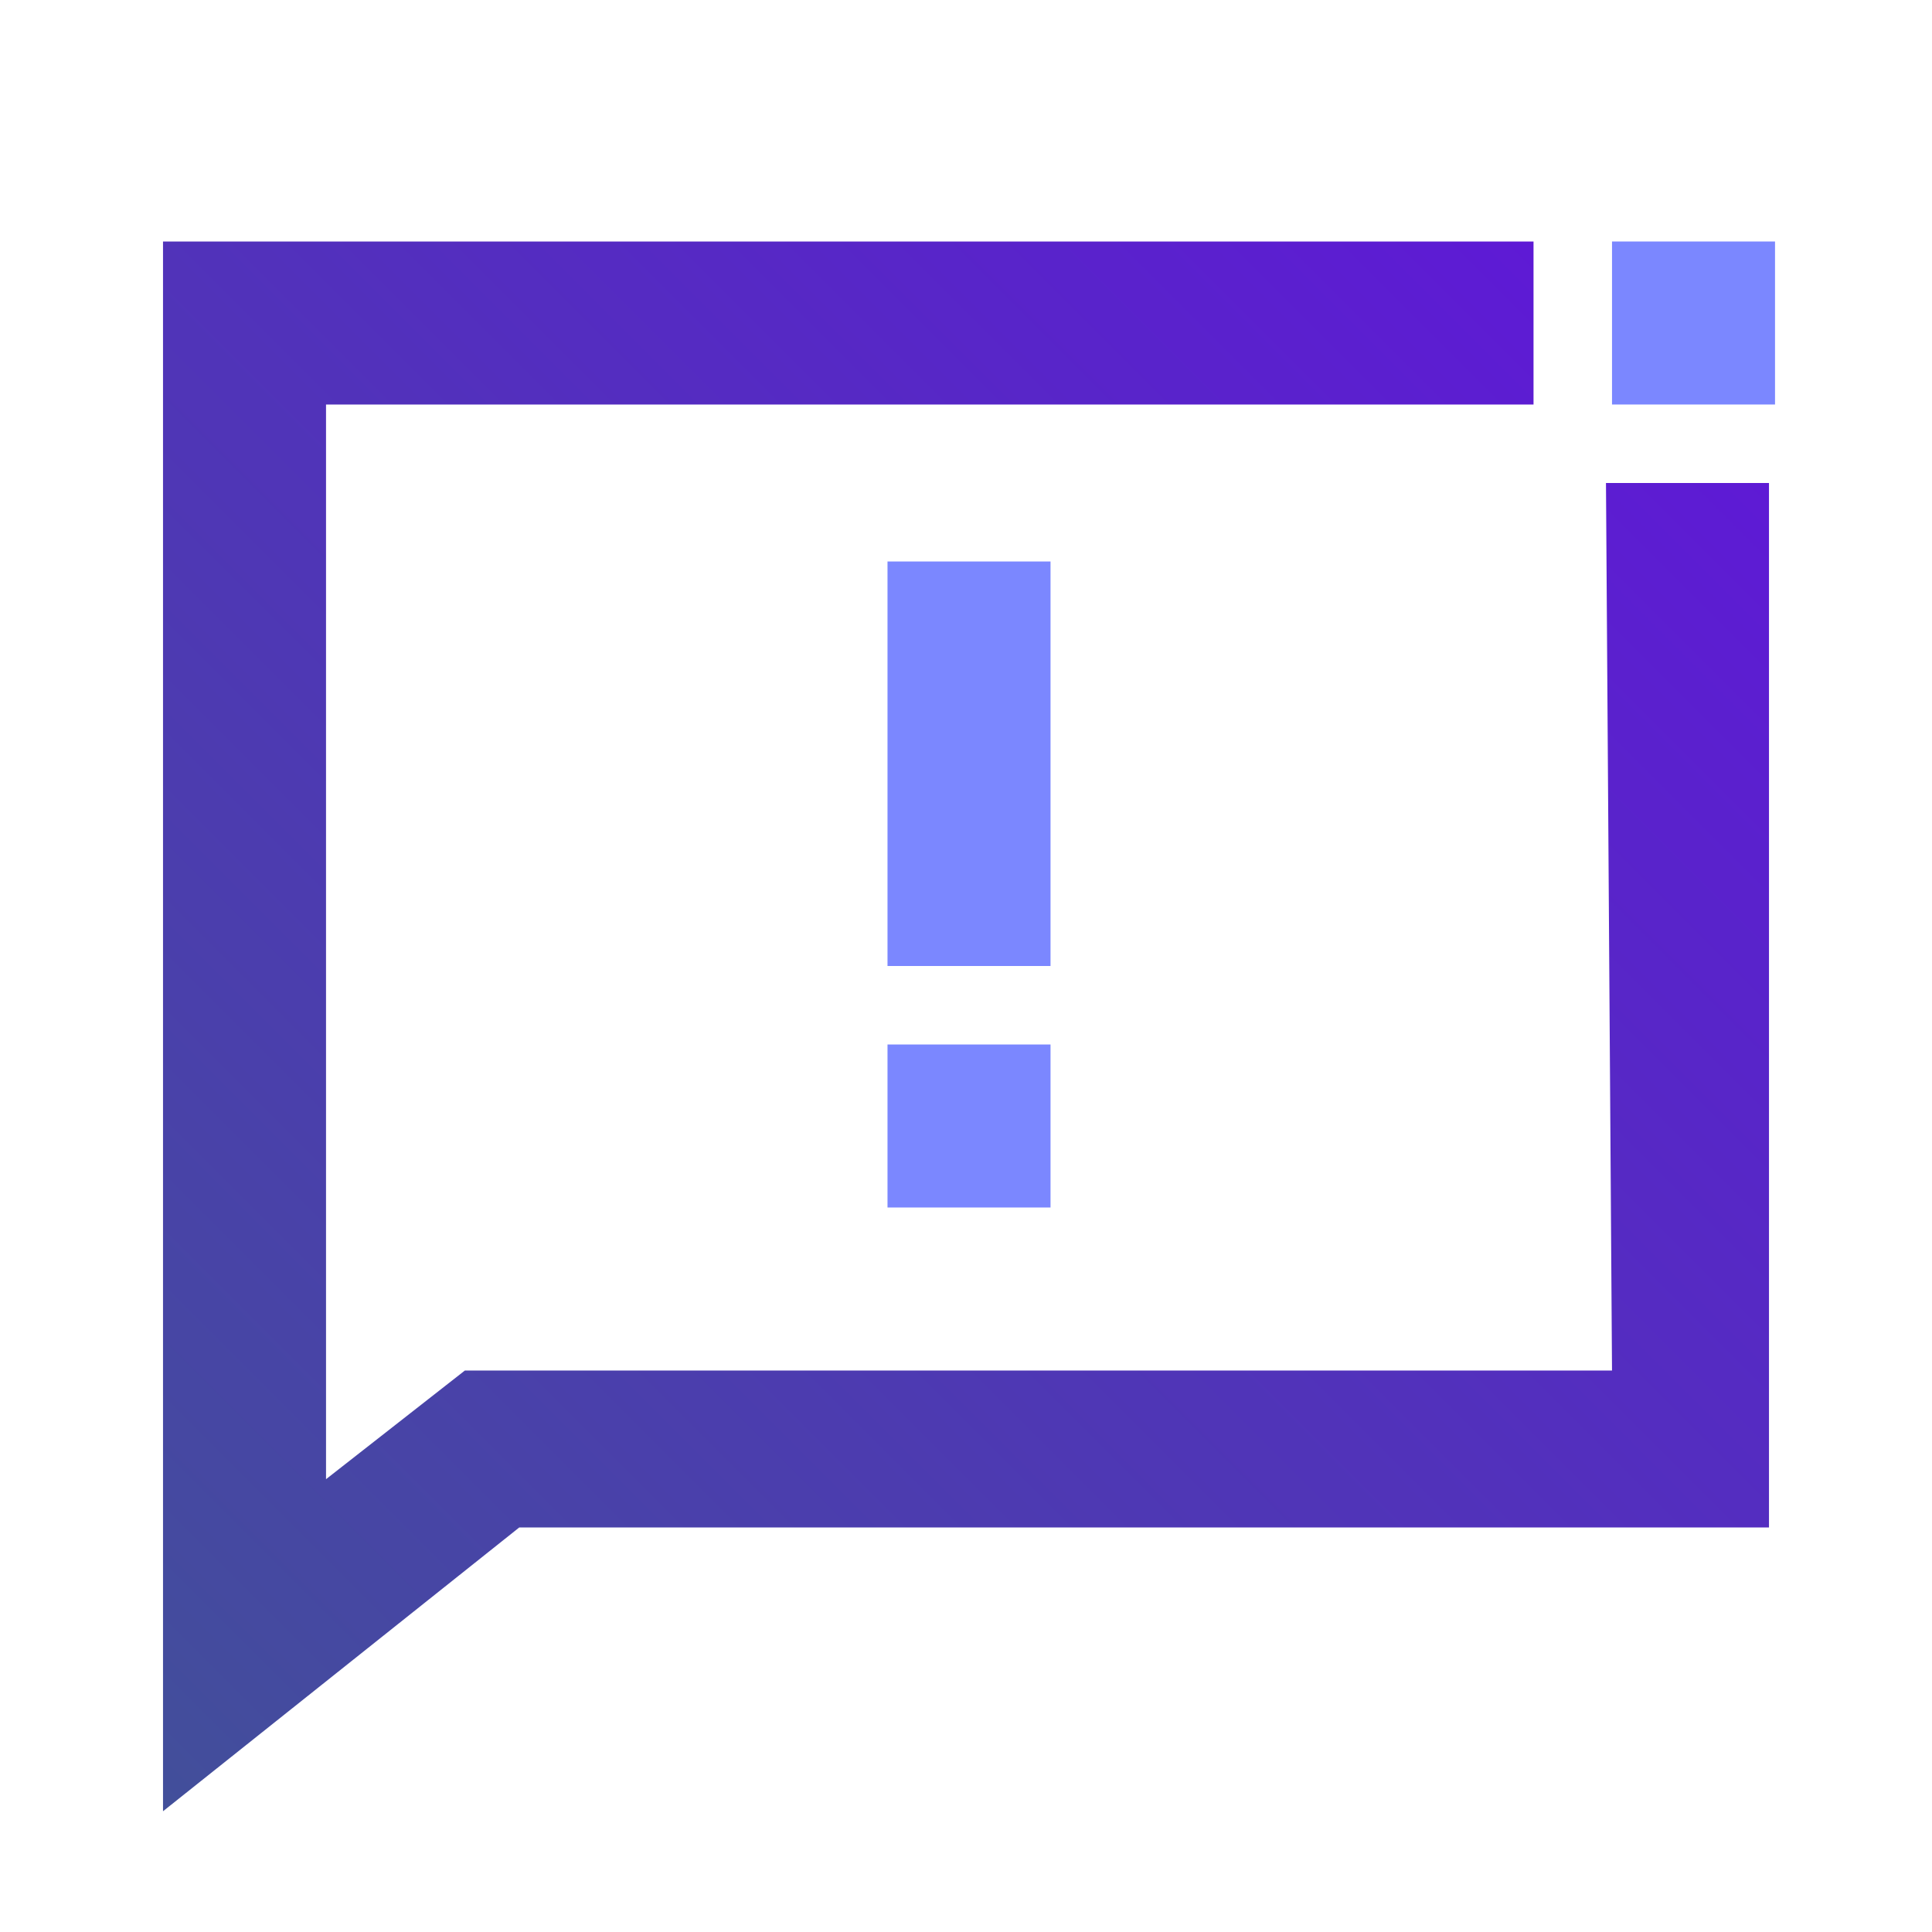 <?xml version="1.0" encoding="utf-8"?>
<!-- Generator: Adobe Illustrator 24.1.1, SVG Export Plug-In . SVG Version: 6.00 Build 0)  -->
<svg version="1.1" id="Layer_1" xmlns="http://www.w3.org/2000/svg" xmlns:xlink="http://www.w3.org/1999/xlink" x="0px" y="0px"
	 viewBox="0 0 32 32" style="enable-background:new 0 0 32 32;" xml:space="preserve">
<style type="text/css">
	.st0{fill:url(#SVGID_1_);}
	.st1{fill:#7B87FF;}
</style>
<linearGradient id="SVGID_1_" gradientUnits="userSpaceOnUse" x1="1.675" y1="28.975" x2="26.025" y2="4.625">
	<stop  offset="0" style="stop-color:#424F9A"/>
	<stop  offset="1" style="stop-color:#5E1AD5"/>
</linearGradient>
<polygon class="st0" points="26.6,8 26.7,22.7 7.7,22.7 5.4,24.5 5.4,6.7 25.4,6.7 25.4,4 5.4,4 4,4 2.7,4 2.7,5.3 2.7,6.7 2.7,30 
	8.6,25.3 28,25.3 28,25.3 29.3,25.3 29.3,24 29.3,22.6 29.3,8 "/>
<path class="st1" d="M14.7,9.3h2.7V16h-2.7V9.3z"/>
<path class="st1" d="M14.7,17.3h2.7V20h-2.7V17.3z"/>
<path class="st1" d="M28,4L28,4h-1.3v2.7h2.7V4H28z"/>
</svg>
